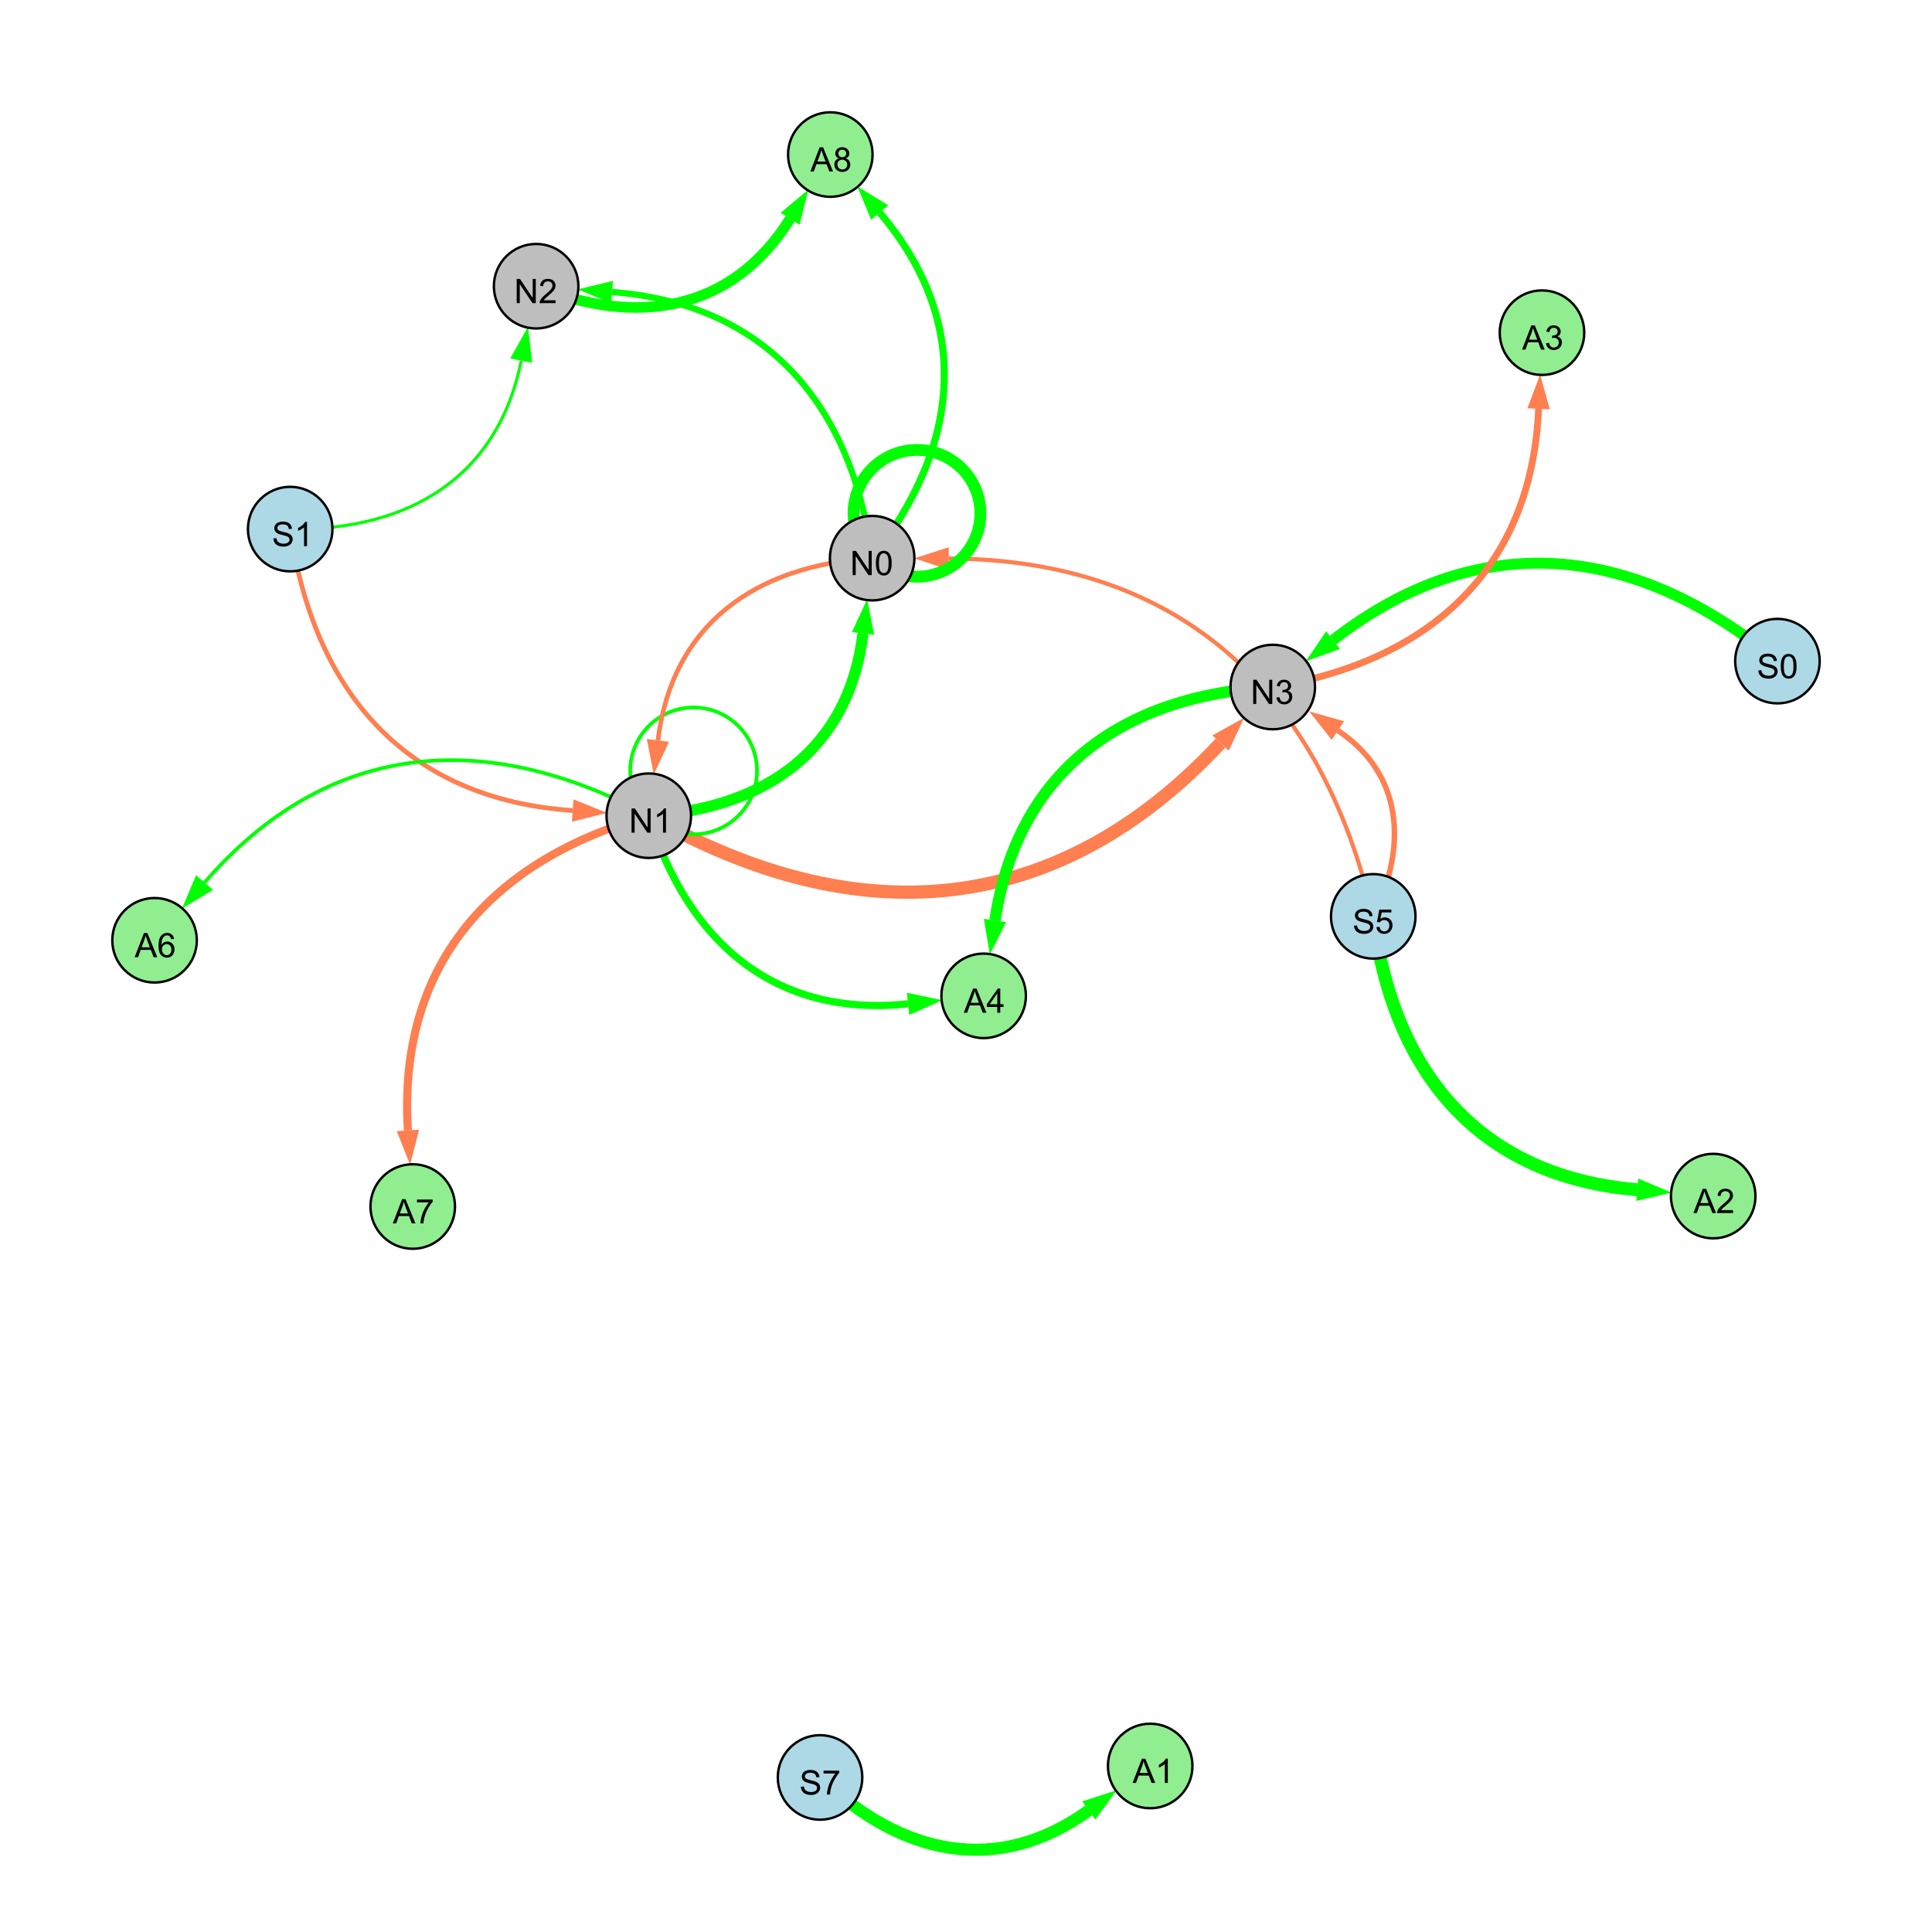 <?xml version="1.0" encoding="UTF-8"?>
<svg xmlns="http://www.w3.org/2000/svg" xmlns:xlink="http://www.w3.org/1999/xlink" width="800" height="800" viewBox="0 0 800 800">
<defs>
<g>
<g id="glyph-0-0">
<path d="M 1.066 0 L 1.066 -10.023 L 2.426 -10.023 L 7.691 -2.152 L 7.691 -10.023 L 8.961 -10.023 L 8.961 0 L 7.602 0 L 2.336 -7.875 L 2.336 0 Z M 1.066 0 "/>
</g>
<g id="glyph-0-1">
<path d="M 5.215 0 L 3.984 0 L 3.984 -7.84 C 3.688 -7.559 3.301 -7.277 2.82 -6.992 C 2.34 -6.711 1.906 -6.5 1.523 -6.359 L 1.523 -7.547 C 2.211 -7.871 2.812 -8.262 3.328 -8.723 C 3.844 -9.184 4.207 -9.629 4.422 -10.062 L 5.215 -10.062 Z M 5.215 0 "/>
</g>
<g id="glyph-0-2">
<path d="M 0.582 -4.941 C 0.582 -6.129 0.703 -7.082 0.945 -7.805 C 1.191 -8.527 1.555 -9.082 2.035 -9.477 C 2.516 -9.867 3.121 -10.062 3.848 -10.062 C 4.387 -10.062 4.859 -9.953 5.266 -9.738 C 5.668 -9.52 6.004 -9.211 6.27 -8.801 C 6.531 -8.395 6.738 -7.898 6.891 -7.312 C 7.039 -6.727 7.117 -5.938 7.117 -4.941 C 7.117 -3.766 6.996 -2.816 6.754 -2.094 C 6.512 -1.371 6.152 -0.816 5.672 -0.422 C 5.191 -0.027 4.582 0.172 3.848 0.172 C 2.883 0.172 2.125 -0.176 1.57 -0.867 C 0.91 -1.703 0.582 -3.059 0.582 -4.941 M 1.844 -4.941 C 1.844 -3.297 2.039 -2.203 2.422 -1.656 C 2.809 -1.113 3.285 -0.84 3.848 -0.84 C 4.414 -0.84 4.891 -1.113 5.273 -1.66 C 5.66 -2.207 5.852 -3.301 5.852 -4.941 C 5.852 -6.594 5.66 -7.688 5.273 -8.23 C 4.891 -8.773 4.41 -9.043 3.836 -9.043 C 3.27 -9.043 2.82 -8.805 2.48 -8.328 C 2.059 -7.715 1.844 -6.586 1.844 -4.941 Z M 1.844 -4.941 "/>
</g>
<g id="glyph-0-3">
<path d="M 0.629 -3.219 L 1.879 -3.328 C 1.938 -2.828 2.078 -2.418 2.293 -2.094 C 2.512 -1.773 2.848 -1.516 3.301 -1.316 C 3.758 -1.117 4.27 -1.02 4.84 -1.02 C 5.344 -1.02 5.793 -1.094 6.18 -1.242 C 6.566 -1.395 6.855 -1.602 7.043 -1.863 C 7.234 -2.125 7.328 -2.41 7.328 -2.719 C 7.328 -3.035 7.238 -3.309 7.055 -3.543 C 6.871 -3.777 6.57 -3.977 6.152 -4.137 C 5.883 -4.242 5.289 -4.402 4.367 -4.625 C 3.449 -4.844 2.805 -5.055 2.434 -5.25 C 1.953 -5.5 1.598 -5.812 1.363 -6.184 C 1.129 -6.555 1.012 -6.969 1.012 -7.43 C 1.012 -7.938 1.156 -8.41 1.441 -8.848 C 1.73 -9.289 2.148 -9.621 2.699 -9.852 C 3.25 -10.078 3.863 -10.191 4.539 -10.191 C 5.281 -10.191 5.938 -10.074 6.504 -9.832 C 7.07 -9.594 7.508 -9.242 7.812 -8.777 C 8.117 -8.312 8.281 -7.785 8.305 -7.199 L 7.035 -7.102 C 6.965 -7.734 6.734 -8.215 6.34 -8.539 C 5.945 -8.863 5.363 -9.023 4.594 -9.023 C 3.793 -9.023 3.207 -8.875 2.84 -8.582 C 2.473 -8.289 2.289 -7.934 2.289 -7.52 C 2.289 -7.16 2.422 -6.863 2.68 -6.633 C 2.934 -6.398 3.602 -6.16 4.68 -5.918 C 5.758 -5.672 6.496 -5.461 6.898 -5.277 C 7.48 -5.008 7.91 -4.668 8.188 -4.254 C 8.469 -3.844 8.605 -3.367 8.605 -2.828 C 8.605 -2.297 8.453 -1.793 8.148 -1.324 C 7.844 -0.852 7.406 -0.484 6.832 -0.223 C 6.262 0.039 5.617 0.172 4.902 0.172 C 3.996 0.172 3.234 0.039 2.621 -0.227 C 2.008 -0.488 1.527 -0.887 1.18 -1.418 C 0.832 -1.949 0.648 -2.551 0.629 -3.219 Z M 0.629 -3.219 "/>
</g>
<g id="glyph-0-4">
<path d="M 0.586 -2.645 L 1.82 -2.809 C 1.961 -2.113 2.199 -1.609 2.539 -1.301 C 2.879 -0.996 3.293 -0.84 3.781 -0.84 C 4.359 -0.84 4.848 -1.043 5.246 -1.441 C 5.645 -1.844 5.844 -2.34 5.844 -2.934 C 5.844 -3.496 5.66 -3.965 5.289 -4.332 C 4.922 -4.699 4.453 -4.883 3.883 -4.883 C 3.648 -4.883 3.359 -4.836 3.016 -4.742 L 3.152 -5.824 C 3.234 -5.816 3.301 -5.812 3.352 -5.812 C 3.875 -5.812 4.344 -5.945 4.766 -6.219 C 5.184 -6.492 5.395 -6.914 5.395 -7.484 C 5.395 -7.938 5.242 -8.309 4.938 -8.605 C 4.629 -8.902 4.234 -9.051 3.754 -9.051 C 3.273 -9.051 2.875 -8.898 2.555 -8.602 C 2.238 -8.297 2.031 -7.848 1.941 -7.246 L 0.711 -7.465 C 0.859 -8.289 1.203 -8.93 1.734 -9.383 C 2.27 -9.836 2.934 -10.062 3.727 -10.062 C 4.273 -10.062 4.777 -9.945 5.234 -9.711 C 5.695 -9.477 6.047 -9.156 6.293 -8.75 C 6.535 -8.344 6.656 -7.914 6.656 -7.457 C 6.656 -7.023 6.543 -6.629 6.309 -6.273 C 6.078 -5.918 5.734 -5.637 5.277 -5.43 C 5.871 -5.289 6.328 -5.008 6.656 -4.578 C 6.984 -4.145 7.148 -3.605 7.148 -2.961 C 7.148 -2.086 6.832 -1.344 6.195 -0.734 C 5.555 -0.125 4.75 0.18 3.773 0.18 C 2.895 0.18 2.164 -0.086 1.582 -0.609 C 1 -1.133 0.672 -1.812 0.586 -2.645 Z M 0.586 -2.645 "/>
</g>
<g id="glyph-0-5">
<path d="M 0.582 -2.625 L 1.875 -2.734 C 1.969 -2.105 2.191 -1.633 2.539 -1.316 C 2.887 -1 3.309 -0.84 3.801 -0.84 C 4.395 -0.84 4.895 -1.062 5.305 -1.512 C 5.715 -1.957 5.922 -2.551 5.922 -3.289 C 5.922 -3.988 5.723 -4.543 5.328 -4.949 C 4.934 -5.355 4.418 -5.559 3.781 -5.559 C 3.383 -5.559 3.027 -5.469 2.707 -5.289 C 2.387 -5.109 2.137 -4.875 1.953 -4.586 L 0.801 -4.738 L 1.77 -9.883 L 6.754 -9.883 L 6.754 -8.711 L 2.754 -8.711 L 2.215 -6.016 C 2.816 -6.434 3.449 -6.645 4.109 -6.645 C 4.984 -6.645 5.723 -6.34 6.324 -5.734 C 6.926 -5.129 7.227 -4.352 7.227 -3.398 C 7.227 -2.492 6.961 -1.707 6.434 -1.047 C 5.789 -0.234 4.914 0.172 3.801 0.172 C 2.891 0.172 2.145 -0.086 1.57 -0.594 C 0.992 -1.105 0.664 -1.781 0.582 -2.625 Z M 0.582 -2.625 "/>
</g>
<g id="glyph-0-6">
<path d="M 7.047 -1.184 L 7.047 0 L 0.422 0 C 0.414 -0.297 0.461 -0.582 0.566 -0.855 C 0.734 -1.305 1.008 -1.75 1.379 -2.188 C 1.75 -2.625 2.285 -3.133 2.988 -3.703 C 4.078 -4.598 4.812 -5.305 5.195 -5.828 C 5.578 -6.348 5.77 -6.844 5.77 -7.309 C 5.77 -7.797 5.594 -8.207 5.246 -8.543 C 4.898 -8.875 4.445 -9.043 3.883 -9.043 C 3.289 -9.043 2.816 -8.867 2.461 -8.512 C 2.105 -8.156 1.926 -7.664 1.922 -7.035 L 0.656 -7.164 C 0.742 -8.109 1.07 -8.828 1.633 -9.32 C 2.199 -9.816 2.957 -10.062 3.91 -10.062 C 4.871 -10.062 5.633 -9.797 6.195 -9.262 C 6.754 -8.73 7.035 -8.07 7.035 -7.281 C 7.035 -6.879 6.953 -6.484 6.789 -6.098 C 6.625 -5.711 6.352 -5.301 5.973 -4.875 C 5.59 -4.445 4.957 -3.859 4.074 -3.109 C 3.336 -2.492 2.863 -2.07 2.652 -1.848 C 2.441 -1.629 2.27 -1.406 2.133 -1.184 Z M 7.047 -1.184 "/>
</g>
<g id="glyph-0-7">
<path d="M -0.02 0 L 3.828 -10.023 L 5.258 -10.023 L 9.359 0 L 7.848 0 L 6.68 -3.035 L 2.488 -3.035 L 1.387 0 L -0.02 0 M 2.871 -4.117 L 6.27 -4.117 L 5.223 -6.891 C 4.902 -7.734 4.668 -8.426 4.512 -8.969 C 4.383 -8.328 4.203 -7.688 3.973 -7.055 Z M 2.871 -4.117 "/>
</g>
<g id="glyph-0-8">
<path d="M 0.664 -8.711 L 0.664 -9.891 L 7.148 -9.891 L 7.148 -8.934 C 6.512 -8.254 5.879 -7.352 5.254 -6.227 C 4.625 -5.102 4.141 -3.945 3.801 -2.754 C 3.555 -1.918 3.398 -0.996 3.328 0 L 2.062 0 C 2.078 -0.789 2.234 -1.742 2.531 -2.859 C 2.824 -3.973 3.25 -5.051 3.805 -6.086 C 4.359 -7.125 4.945 -8 5.57 -8.711 Z M 0.664 -8.711 "/>
</g>
<g id="glyph-0-9">
<path d="M 4.523 0 L 4.523 -2.398 L 0.18 -2.398 L 0.18 -3.527 L 4.75 -10.023 L 5.758 -10.023 L 5.758 -3.527 L 7.109 -3.527 L 7.109 -2.398 L 5.758 -2.398 L 5.758 0 L 4.523 0 M 4.523 -3.527 L 4.523 -8.047 L 1.387 -3.527 Z M 4.523 -3.527 "/>
</g>
<g id="glyph-0-10">
<path d="M 6.965 -7.566 L 5.742 -7.473 C 5.633 -7.953 5.477 -8.305 5.277 -8.523 C 4.945 -8.875 4.535 -9.051 4.047 -9.051 C 3.656 -9.051 3.312 -8.941 3.016 -8.723 C 2.629 -8.441 2.32 -8.027 2.098 -7.484 C 1.875 -6.941 1.758 -6.172 1.75 -5.168 C 2.047 -5.617 2.41 -5.953 2.836 -6.172 C 3.266 -6.391 3.715 -6.5 4.184 -6.5 C 5.004 -6.5 5.703 -6.199 6.277 -5.594 C 6.855 -4.992 7.145 -4.211 7.145 -3.254 C 7.145 -2.625 7.008 -2.039 6.738 -1.5 C 6.465 -0.961 6.094 -0.547 5.617 -0.258 C 5.145 0.027 4.609 0.172 4.008 0.172 C 2.98 0.172 2.145 -0.207 1.496 -0.961 C 0.852 -1.715 0.527 -2.957 0.527 -4.688 C 0.527 -6.625 0.883 -8.035 1.602 -8.914 C 2.223 -9.68 3.066 -10.062 4.121 -10.062 C 4.91 -10.062 5.555 -9.84 6.059 -9.398 C 6.562 -8.957 6.867 -8.348 6.965 -7.566 M 1.941 -3.246 C 1.941 -2.824 2.031 -2.418 2.211 -2.031 C 2.391 -1.645 2.645 -1.348 2.969 -1.145 C 3.289 -0.941 3.629 -0.84 3.984 -0.84 C 4.504 -0.84 4.953 -1.051 5.324 -1.469 C 5.699 -1.891 5.887 -2.457 5.887 -3.18 C 5.887 -3.871 5.699 -4.418 5.332 -4.816 C 4.961 -5.215 4.5 -5.414 3.938 -5.414 C 3.383 -5.414 2.91 -5.215 2.523 -4.816 C 2.137 -4.418 1.941 -3.895 1.941 -3.246 Z M 1.941 -3.246 "/>
</g>
<g id="glyph-0-11">
<path d="M 2.477 -5.434 C 1.965 -5.621 1.586 -5.887 1.34 -6.234 C 1.094 -6.582 0.969 -6.996 0.969 -7.477 C 0.969 -8.207 1.234 -8.82 1.758 -9.316 C 2.281 -9.812 2.977 -10.062 3.848 -10.062 C 4.723 -10.062 5.43 -9.809 5.961 -9.301 C 6.492 -8.793 6.762 -8.172 6.762 -7.445 C 6.762 -6.98 6.641 -6.574 6.395 -6.23 C 6.152 -5.887 5.781 -5.621 5.285 -5.434 C 5.898 -5.234 6.367 -4.91 6.688 -4.465 C 7.012 -4.016 7.172 -3.484 7.172 -2.863 C 7.172 -2.008 6.867 -1.289 6.262 -0.703 C 5.656 -0.121 4.859 0.172 3.867 0.172 C 2.879 0.172 2.082 -0.121 1.477 -0.707 C 0.871 -1.293 0.566 -2.023 0.566 -2.898 C 0.566 -3.551 0.734 -4.098 1.062 -4.535 C 1.395 -4.977 1.863 -5.273 2.477 -5.434 M 2.227 -7.52 C 2.227 -7.047 2.383 -6.656 2.688 -6.359 C 2.992 -6.055 3.387 -5.906 3.875 -5.906 C 4.352 -5.906 4.738 -6.055 5.043 -6.355 C 5.344 -6.652 5.496 -7.02 5.496 -7.453 C 5.496 -7.902 5.34 -8.281 5.027 -8.59 C 4.715 -8.898 4.328 -9.051 3.863 -9.051 C 3.395 -9.051 3.004 -8.898 2.695 -8.602 C 2.383 -8.297 2.227 -7.938 2.227 -7.52 M 1.832 -2.891 C 1.832 -2.539 1.914 -2.203 2.082 -1.875 C 2.246 -1.547 2.496 -1.289 2.824 -1.109 C 3.152 -0.93 3.504 -0.84 3.883 -0.84 C 4.469 -0.84 4.957 -1.031 5.34 -1.406 C 5.723 -1.785 5.914 -2.266 5.914 -2.852 C 5.914 -3.441 5.715 -3.934 5.32 -4.32 C 4.926 -4.707 4.434 -4.902 3.844 -4.902 C 3.262 -4.902 2.785 -4.711 2.402 -4.328 C 2.023 -3.945 1.832 -3.465 1.832 -2.891 Z M 1.832 -2.891 "/>
</g>
</g>
</defs>
<rect x="-80" y="-80" width="960" height="960" fill="rgb(100%, 100%, 100%)" fill-opacity="1"/>
<path fill="none" stroke-width="4.616" stroke-linecap="butt" stroke-linejoin="miter" stroke="rgb(0%, 100%, 0%)" stroke-opacity="1" stroke-miterlimit="10" d="M 268.641 337.766 C 317.074 334.789 351.516 310.23 357.348 262.309 "/>
<path fill-rule="nonzero" fill="rgb(0%, 100%, 0%)" fill-opacity="1" d="M 359.07 248.145 L 361.949 262.867 L 352.746 261.746 L 359.07 248.145 "/>
<path fill="none" stroke-width="4.528" stroke-linecap="butt" stroke-linejoin="miter" stroke="rgb(0%, 100%, 0%)" stroke-opacity="1" stroke-miterlimit="10" d="M 736 273.758 C 676.832 224.855 612.422 218.02 551.973 265.066 "/>
<path fill-rule="nonzero" fill="rgb(0%, 100%, 0%)" fill-opacity="1" d="M 540.715 273.828 L 549.125 261.41 L 554.82 268.727 L 540.715 273.828 "/>
<path fill="none" stroke-width="1.72" stroke-linecap="butt" stroke-linejoin="miter" stroke="rgb(100%, 49.804%, 31.373%)" stroke-opacity="1" stroke-miterlimit="10" d="M 568.633 379.441 C 547.078 286.098 488.5 231.68 392.832 231.262 "/>
<path fill-rule="nonzero" fill="rgb(100%, 49.804%, 31.373%)" fill-opacity="1" d="M 378.566 231.199 L 392.852 226.625 L 392.812 235.895 L 378.566 231.199 "/>
<path fill="none" stroke-width="2.266" stroke-linecap="butt" stroke-linejoin="miter" stroke="rgb(100%, 49.804%, 31.373%)" stroke-opacity="1" stroke-miterlimit="10" d="M 568.633 379.441 C 582.988 350.137 580.824 320.43 553.996 302.504 "/>
<path fill-rule="nonzero" fill="rgb(100%, 49.804%, 31.373%)" fill-opacity="1" d="M 542.133 294.578 L 556.57 298.652 L 551.422 306.359 L 542.133 294.578 "/>
<path fill="none" stroke-width="1.266" stroke-linecap="butt" stroke-linejoin="miter" stroke="rgb(0%, 100%, 0%)" stroke-opacity="1" stroke-miterlimit="10" d="M 120.164 219.086 C 169.492 219.75 206.199 197.465 215.836 149.332 "/>
<path fill-rule="nonzero" fill="rgb(0%, 100%, 0%)" fill-opacity="1" d="M 218.633 135.344 L 220.379 150.242 L 211.289 148.422 L 218.633 135.344 "/>
<path fill="none" stroke-width="3.8" stroke-linecap="butt" stroke-linejoin="miter" stroke="rgb(100%, 49.804%, 31.373%)" stroke-opacity="1" stroke-miterlimit="10" d="M 405.953 212.559 C 405.953 227.059 394.203 238.809 379.703 238.809 C 365.207 238.809 353.453 227.059 353.453 212.559 C 353.453 198.062 365.207 186.309 379.703 186.309 C 394.203 186.309 405.953 198.062 405.953 212.559 "/>
<path fill="none" stroke-width="5.475" stroke-linecap="butt" stroke-linejoin="miter" stroke="rgb(100%, 49.804%, 31.373%)" stroke-opacity="1" stroke-miterlimit="10" d="M 268.641 337.766 C 355.086 386.926 437.688 380.32 505.406 307.672 "/>
<path fill-rule="nonzero" fill="rgb(100%, 49.804%, 31.373%)" fill-opacity="1" d="M 515.137 297.238 L 508.797 310.832 L 502.016 304.512 L 515.137 297.238 "/>
<path fill="none" stroke-width="2.601" stroke-linecap="butt" stroke-linejoin="miter" stroke="rgb(0%, 100%, 0%)" stroke-opacity="1" stroke-miterlimit="10" d="M 361.145 231.121 C 352.797 167.465 317.281 125.781 253.457 120.914 "/>
<path fill-rule="nonzero" fill="rgb(0%, 100%, 0%)" fill-opacity="1" d="M 239.23 119.832 L 253.809 116.293 L 253.102 125.539 L 239.23 119.832 "/>
<path fill="none" stroke-width="1.949" stroke-linecap="butt" stroke-linejoin="miter" stroke="rgb(100%, 49.804%, 31.373%)" stroke-opacity="1" stroke-miterlimit="10" d="M 120.164 219.086 C 130.023 287.176 168.68 330.988 237.141 335.629 "/>
<path fill-rule="nonzero" fill="rgb(100%, 49.804%, 31.373%)" fill-opacity="1" d="M 251.375 336.594 L 236.828 340.254 L 237.457 331.004 L 251.375 336.594 "/>
<path fill="none" stroke-width="4.889" stroke-linecap="butt" stroke-linejoin="miter" stroke="rgb(0%, 100%, 0%)" stroke-opacity="1" stroke-miterlimit="10" d="M 405.953 212.559 C 405.953 227.059 394.203 238.809 379.703 238.809 C 365.207 238.809 353.453 227.059 353.453 212.559 C 353.453 198.062 365.207 186.309 379.703 186.309 C 394.203 186.309 405.953 198.062 405.953 212.559 "/>
<path fill="none" stroke-width="1.526" stroke-linecap="butt" stroke-linejoin="miter" stroke="rgb(0%, 100%, 0%)" stroke-opacity="1" stroke-miterlimit="10" d="M 313.453 319.203 C 313.453 333.699 301.703 345.453 287.203 345.453 C 272.707 345.453 260.953 333.699 260.953 319.203 C 260.953 304.707 272.707 292.953 287.203 292.953 C 301.703 292.953 313.453 304.707 313.453 319.203 "/>
<path fill="none" stroke-width="1.909" stroke-linecap="butt" stroke-linejoin="miter" stroke="rgb(100%, 49.804%, 31.373%)" stroke-opacity="1" stroke-miterlimit="10" d="M 361.145 231.121 C 312.711 234.098 278.27 258.656 272.438 306.578 "/>
<path fill-rule="nonzero" fill="rgb(100%, 49.804%, 31.373%)" fill-opacity="1" d="M 270.715 320.738 L 267.836 306.02 L 277.039 307.137 L 270.715 320.738 "/>
<path fill="none" stroke-width="3.38" stroke-linecap="butt" stroke-linejoin="miter" stroke="rgb(100%, 49.804%, 31.373%)" stroke-opacity="1" stroke-miterlimit="10" d="M 268.641 337.766 C 202.82 356.273 164.617 400.027 168.914 468.086 "/>
<path fill-rule="nonzero" fill="rgb(100%, 49.804%, 31.373%)" fill-opacity="1" d="M 169.812 482.324 L 164.289 468.379 L 173.539 467.793 L 169.812 482.324 "/>
<path fill="none" stroke-width="3.003" stroke-linecap="butt" stroke-linejoin="miter" stroke="rgb(0%, 100%, 0%)" stroke-opacity="1" stroke-miterlimit="10" d="M 268.641 337.766 C 284.953 390.57 321.258 421.441 376.004 415.664 "/>
<path fill-rule="nonzero" fill="rgb(0%, 100%, 0%)" fill-opacity="1" d="M 390.188 414.164 L 376.488 420.273 L 375.516 411.055 L 390.188 414.164 "/>
<path fill="none" stroke-width="1.514" stroke-linecap="butt" stroke-linejoin="miter" stroke="rgb(0%, 100%, 0%)" stroke-opacity="1" stroke-miterlimit="10" d="M 268.641 337.766 C 200.406 301.004 135.316 306.961 84.695 365.441 "/>
<path fill-rule="nonzero" fill="rgb(0%, 100%, 0%)" fill-opacity="1" d="M 75.355 376.23 L 81.188 362.41 L 88.199 368.477 L 75.355 376.23 "/>
<path fill="none" stroke-width="2.824" stroke-linecap="butt" stroke-linejoin="miter" stroke="rgb(100%, 49.804%, 31.373%)" stroke-opacity="1" stroke-miterlimit="10" d="M 527.023 284.484 C 592.52 273.602 634.176 235.418 637.105 169.277 "/>
<path fill-rule="nonzero" fill="rgb(100%, 49.804%, 31.373%)" fill-opacity="1" d="M 637.738 155.023 L 641.738 169.48 L 632.477 169.07 L 637.738 155.023 "/>
<path fill="none" stroke-width="4.747" stroke-linecap="butt" stroke-linejoin="miter" stroke="rgb(0%, 100%, 0%)" stroke-opacity="1" stroke-miterlimit="10" d="M 527.023 284.484 C 464.508 287.957 421.262 319.449 411.992 381.172 "/>
<path fill-rule="nonzero" fill="rgb(0%, 100%, 0%)" fill-opacity="1" d="M 409.871 395.281 L 407.406 380.484 L 416.574 381.863 L 409.871 395.281 "/>
<path fill="none" stroke-width="4.418" stroke-linecap="butt" stroke-linejoin="miter" stroke="rgb(0%, 100%, 0%)" stroke-opacity="1" stroke-miterlimit="10" d="M 222.004 118.516 C 264.035 135.5 303.234 128.789 327.16 90.594 "/>
<path fill-rule="nonzero" fill="rgb(0%, 100%, 0%)" fill-opacity="1" d="M 334.734 78.504 L 331.086 93.055 L 323.23 88.133 L 334.734 78.504 "/>
<path fill="none" stroke-width="5.011" stroke-linecap="butt" stroke-linejoin="miter" stroke="rgb(0%, 100%, 0%)" stroke-opacity="1" stroke-miterlimit="10" d="M 339.562 736 C 373.238 768.371 413.203 776.895 450.84 749.66 "/>
<path fill-rule="nonzero" fill="rgb(0%, 100%, 0%)" fill-opacity="1" d="M 462.395 741.297 L 453.555 753.418 L 448.121 745.906 L 462.395 741.297 "/>
<path fill="none" stroke-width="5.4" stroke-linecap="butt" stroke-linejoin="miter" stroke="rgb(0%, 100%, 0%)" stroke-opacity="1" stroke-miterlimit="10" d="M 568.633 379.441 C 576.777 444.504 612.805 487.188 677.961 492.641 "/>
<path fill-rule="nonzero" fill="rgb(0%, 100%, 0%)" fill-opacity="1" d="M 692.176 493.832 L 677.574 497.262 L 678.348 488.023 L 692.176 493.832 "/>
<path fill="none" stroke-width="2.947" stroke-linecap="butt" stroke-linejoin="miter" stroke="rgb(0%, 100%, 0%)" stroke-opacity="1" stroke-miterlimit="10" d="M 361.145 231.121 C 397.953 184.188 402.754 133.277 364.238 88.004 "/>
<path fill-rule="nonzero" fill="rgb(0%, 100%, 0%)" fill-opacity="1" d="M 354.996 77.137 L 367.77 85 L 360.707 91.004 L 354.996 77.137 "/>
<path fill-rule="nonzero" fill="rgb(74.51%, 74.51%, 74.51%)" fill-opacity="1" stroke-width="1" stroke-linecap="butt" stroke-linejoin="miter" stroke="rgb(0%, 0%, 0%)" stroke-opacity="1" stroke-miterlimit="10" d="M 286.141 337.766 C 286.141 347.43 278.309 355.266 268.641 355.266 C 258.977 355.266 251.141 347.43 251.141 337.766 C 251.141 328.102 258.977 320.266 268.641 320.266 C 278.309 320.266 286.141 328.102 286.141 337.766 "/>
<path fill-rule="nonzero" fill="rgb(74.51%, 74.51%, 74.51%)" fill-opacity="1" stroke-width="1" stroke-linecap="butt" stroke-linejoin="miter" stroke="rgb(0%, 0%, 0%)" stroke-opacity="1" stroke-miterlimit="10" d="M 378.645 231.121 C 378.645 240.785 370.809 248.621 361.145 248.621 C 351.477 248.621 343.645 240.785 343.645 231.121 C 343.645 221.457 351.477 213.621 361.145 213.621 C 370.809 213.621 378.645 221.457 378.645 231.121 "/>
<path fill-rule="nonzero" fill="rgb(67.843%, 84.706%, 90.196%)" fill-opacity="1" stroke-width="1" stroke-linecap="butt" stroke-linejoin="miter" stroke="rgb(0%, 0%, 0%)" stroke-opacity="1" stroke-miterlimit="10" d="M 753.5 273.758 C 753.5 283.426 745.664 291.258 736 291.258 C 726.336 291.258 718.5 283.426 718.5 273.758 C 718.5 264.094 726.336 256.258 736 256.258 C 745.664 256.258 753.5 264.094 753.5 273.758 "/>
<path fill-rule="nonzero" fill="rgb(74.51%, 74.51%, 74.51%)" fill-opacity="1" stroke-width="1" stroke-linecap="butt" stroke-linejoin="miter" stroke="rgb(0%, 0%, 0%)" stroke-opacity="1" stroke-miterlimit="10" d="M 544.523 284.484 C 544.523 294.148 536.688 301.984 527.023 301.984 C 517.359 301.984 509.523 294.148 509.523 284.484 C 509.523 274.82 517.359 266.984 527.023 266.984 C 536.688 266.984 544.523 274.82 544.523 284.484 "/>
<path fill-rule="nonzero" fill="rgb(67.843%, 84.706%, 90.196%)" fill-opacity="1" stroke-width="1" stroke-linecap="butt" stroke-linejoin="miter" stroke="rgb(0%, 0%, 0%)" stroke-opacity="1" stroke-miterlimit="10" d="M 586.133 379.441 C 586.133 389.105 578.301 396.941 568.633 396.941 C 558.969 396.941 551.133 389.105 551.133 379.441 C 551.133 369.773 558.969 361.941 568.633 361.941 C 578.301 361.941 586.133 369.773 586.133 379.441 "/>
<path fill-rule="nonzero" fill="rgb(67.843%, 84.706%, 90.196%)" fill-opacity="1" stroke-width="1" stroke-linecap="butt" stroke-linejoin="miter" stroke="rgb(0%, 0%, 0%)" stroke-opacity="1" stroke-miterlimit="10" d="M 137.664 219.086 C 137.664 228.75 129.832 236.586 120.164 236.586 C 110.5 236.586 102.664 228.75 102.664 219.086 C 102.664 209.422 110.5 201.586 120.164 201.586 C 129.832 201.586 137.664 209.422 137.664 219.086 "/>
<path fill-rule="nonzero" fill="rgb(74.51%, 74.51%, 74.51%)" fill-opacity="1" stroke-width="1" stroke-linecap="butt" stroke-linejoin="miter" stroke="rgb(0%, 0%, 0%)" stroke-opacity="1" stroke-miterlimit="10" d="M 239.504 118.516 C 239.504 128.184 231.668 136.016 222.004 136.016 C 212.336 136.016 204.504 128.184 204.504 118.516 C 204.504 108.852 212.336 101.016 222.004 101.016 C 231.668 101.016 239.504 108.852 239.504 118.516 "/>
<path fill-rule="nonzero" fill="rgb(56.471%, 93.333%, 56.471%)" fill-opacity="1" stroke-width="1" stroke-linecap="butt" stroke-linejoin="miter" stroke="rgb(0%, 0%, 0%)" stroke-opacity="1" stroke-miterlimit="10" d="M 188.406 499.594 C 188.406 509.258 180.57 517.094 170.906 517.094 C 161.238 517.094 153.406 509.258 153.406 499.594 C 153.406 489.926 161.238 482.094 170.906 482.094 C 180.57 482.094 188.406 489.926 188.406 499.594 "/>
<path fill-rule="nonzero" fill="rgb(56.471%, 93.333%, 56.471%)" fill-opacity="1" stroke-width="1" stroke-linecap="butt" stroke-linejoin="miter" stroke="rgb(0%, 0%, 0%)" stroke-opacity="1" stroke-miterlimit="10" d="M 424.809 412.359 C 424.809 422.023 416.973 429.859 407.309 429.859 C 397.641 429.859 389.809 422.023 389.809 412.359 C 389.809 402.691 397.641 394.859 407.309 394.859 C 416.973 394.859 424.809 402.691 424.809 412.359 "/>
<path fill-rule="nonzero" fill="rgb(56.471%, 93.333%, 56.471%)" fill-opacity="1" stroke-width="1" stroke-linecap="butt" stroke-linejoin="miter" stroke="rgb(0%, 0%, 0%)" stroke-opacity="1" stroke-miterlimit="10" d="M 81.5 389.348 C 81.5 399.012 73.664 406.848 64 406.848 C 54.336 406.848 46.5 399.012 46.5 389.348 C 46.5 379.684 54.336 371.848 64 371.848 C 73.664 371.848 81.5 379.684 81.5 389.348 "/>
<path fill-rule="nonzero" fill="rgb(56.471%, 93.333%, 56.471%)" fill-opacity="1" stroke-width="1" stroke-linecap="butt" stroke-linejoin="miter" stroke="rgb(0%, 0%, 0%)" stroke-opacity="1" stroke-miterlimit="10" d="M 656.004 137.75 C 656.004 147.414 648.168 155.25 638.504 155.25 C 628.836 155.25 621.004 147.414 621.004 137.75 C 621.004 128.082 628.836 120.25 638.504 120.25 C 648.168 120.25 656.004 128.082 656.004 137.75 "/>
<path fill-rule="nonzero" fill="rgb(56.471%, 93.333%, 56.471%)" fill-opacity="1" stroke-width="1" stroke-linecap="butt" stroke-linejoin="miter" stroke="rgb(0%, 0%, 0%)" stroke-opacity="1" stroke-miterlimit="10" d="M 361.32 64 C 361.32 73.664 353.484 81.5 343.82 81.5 C 334.152 81.5 326.32 73.664 326.32 64 C 326.32 54.336 334.152 46.5 343.82 46.5 C 353.484 46.5 361.32 54.336 361.32 64 "/>
<path fill-rule="nonzero" fill="rgb(67.843%, 84.706%, 90.196%)" fill-opacity="1" stroke-width="1" stroke-linecap="butt" stroke-linejoin="miter" stroke="rgb(0%, 0%, 0%)" stroke-opacity="1" stroke-miterlimit="10" d="M 357.062 736 C 357.062 745.664 349.227 753.5 339.562 753.5 C 329.898 753.5 322.062 745.664 322.062 736 C 322.062 726.336 329.898 718.5 339.562 718.5 C 349.227 718.5 357.062 726.336 357.062 736 "/>
<path fill-rule="nonzero" fill="rgb(56.471%, 93.333%, 56.471%)" fill-opacity="1" stroke-width="1" stroke-linecap="butt" stroke-linejoin="miter" stroke="rgb(0%, 0%, 0%)" stroke-opacity="1" stroke-miterlimit="10" d="M 493.773 731.254 C 493.773 740.918 485.941 748.754 476.273 748.754 C 466.609 748.754 458.773 740.918 458.773 731.254 C 458.773 721.59 466.609 713.754 476.273 713.754 C 485.941 713.754 493.773 721.59 493.773 731.254 "/>
<path fill-rule="nonzero" fill="rgb(56.471%, 93.333%, 56.471%)" fill-opacity="1" stroke-width="1" stroke-linecap="butt" stroke-linejoin="miter" stroke="rgb(0%, 0%, 0%)" stroke-opacity="1" stroke-miterlimit="10" d="M 726.902 495.273 C 726.902 504.941 719.066 512.773 709.402 512.773 C 699.738 512.773 691.902 504.941 691.902 495.273 C 691.902 485.609 699.738 477.773 709.402 477.773 C 719.066 477.773 726.902 485.609 726.902 495.273 "/>
<g fill="rgb(0%, 0%, 0%)" fill-opacity="1">
<use xlink:href="#glyph-0-0" x="260.445" y="344.781"/>
<use xlink:href="#glyph-0-1" x="270.556" y="344.781"/>
</g>
<g fill="rgb(0%, 0%, 0%)" fill-opacity="1">
<use xlink:href="#glyph-0-0" x="351.996" y="238.137"/>
<use xlink:href="#glyph-0-2" x="362.106" y="238.137"/>
</g>
<g fill="rgb(0%, 0%, 0%)" fill-opacity="1">
<use xlink:href="#glyph-0-3" x="727.457" y="280.84"/>
<use xlink:href="#glyph-0-2" x="736.795" y="280.84"/>
</g>
<g fill="rgb(0%, 0%, 0%)" fill-opacity="1">
<use xlink:href="#glyph-0-0" x="517.859" y="291.5"/>
<use xlink:href="#glyph-0-4" x="527.97" y="291.5"/>
</g>
<g fill="rgb(0%, 0%, 0%)" fill-opacity="1">
<use xlink:href="#glyph-0-3" x="560.039" y="386.52"/>
<use xlink:href="#glyph-0-5" x="569.377" y="386.52"/>
</g>
<g fill="rgb(0%, 0%, 0%)" fill-opacity="1">
<use xlink:href="#glyph-0-3" x="112.574" y="226.164"/>
<use xlink:href="#glyph-0-1" x="121.912" y="226.164"/>
</g>
<g fill="rgb(0%, 0%, 0%)" fill-opacity="1">
<use xlink:href="#glyph-0-0" x="212.891" y="125.531"/>
<use xlink:href="#glyph-0-6" x="223.001" y="125.531"/>
</g>
<g fill="rgb(0%, 0%, 0%)" fill-opacity="1">
<use xlink:href="#glyph-0-7" x="162.672" y="506.586"/>
<use xlink:href="#glyph-0-8" x="172.01" y="506.586"/>
</g>
<g fill="rgb(0%, 0%, 0%)" fill-opacity="1">
<use xlink:href="#glyph-0-7" x="399.094" y="419.352"/>
<use xlink:href="#glyph-0-9" x="408.432" y="419.352"/>
</g>
<g fill="rgb(0%, 0%, 0%)" fill-opacity="1">
<use xlink:href="#glyph-0-7" x="55.77" y="396.363"/>
<use xlink:href="#glyph-0-10" x="65.107" y="396.363"/>
</g>
<g fill="rgb(0%, 0%, 0%)" fill-opacity="1">
<use xlink:href="#glyph-0-7" x="630.27" y="144.762"/>
<use xlink:href="#glyph-0-4" x="639.607" y="144.762"/>
</g>
<g fill="rgb(0%, 0%, 0%)" fill-opacity="1">
<use xlink:href="#glyph-0-7" x="335.574" y="71.016"/>
<use xlink:href="#glyph-0-11" x="344.912" y="71.016"/>
</g>
<g fill="rgb(0%, 0%, 0%)" fill-opacity="1">
<use xlink:href="#glyph-0-3" x="331.004" y="743.078"/>
<use xlink:href="#glyph-0-8" x="340.342" y="743.078"/>
</g>
<g fill="rgb(0%, 0%, 0%)" fill-opacity="1">
<use xlink:href="#glyph-0-7" x="469.008" y="738.27"/>
<use xlink:href="#glyph-0-1" x="478.346" y="738.27"/>
</g>
<g fill="rgb(0%, 0%, 0%)" fill-opacity="1">
<use xlink:href="#glyph-0-7" x="701.219" y="502.289"/>
<use xlink:href="#glyph-0-6" x="710.557" y="502.289"/>
</g>
</svg>
